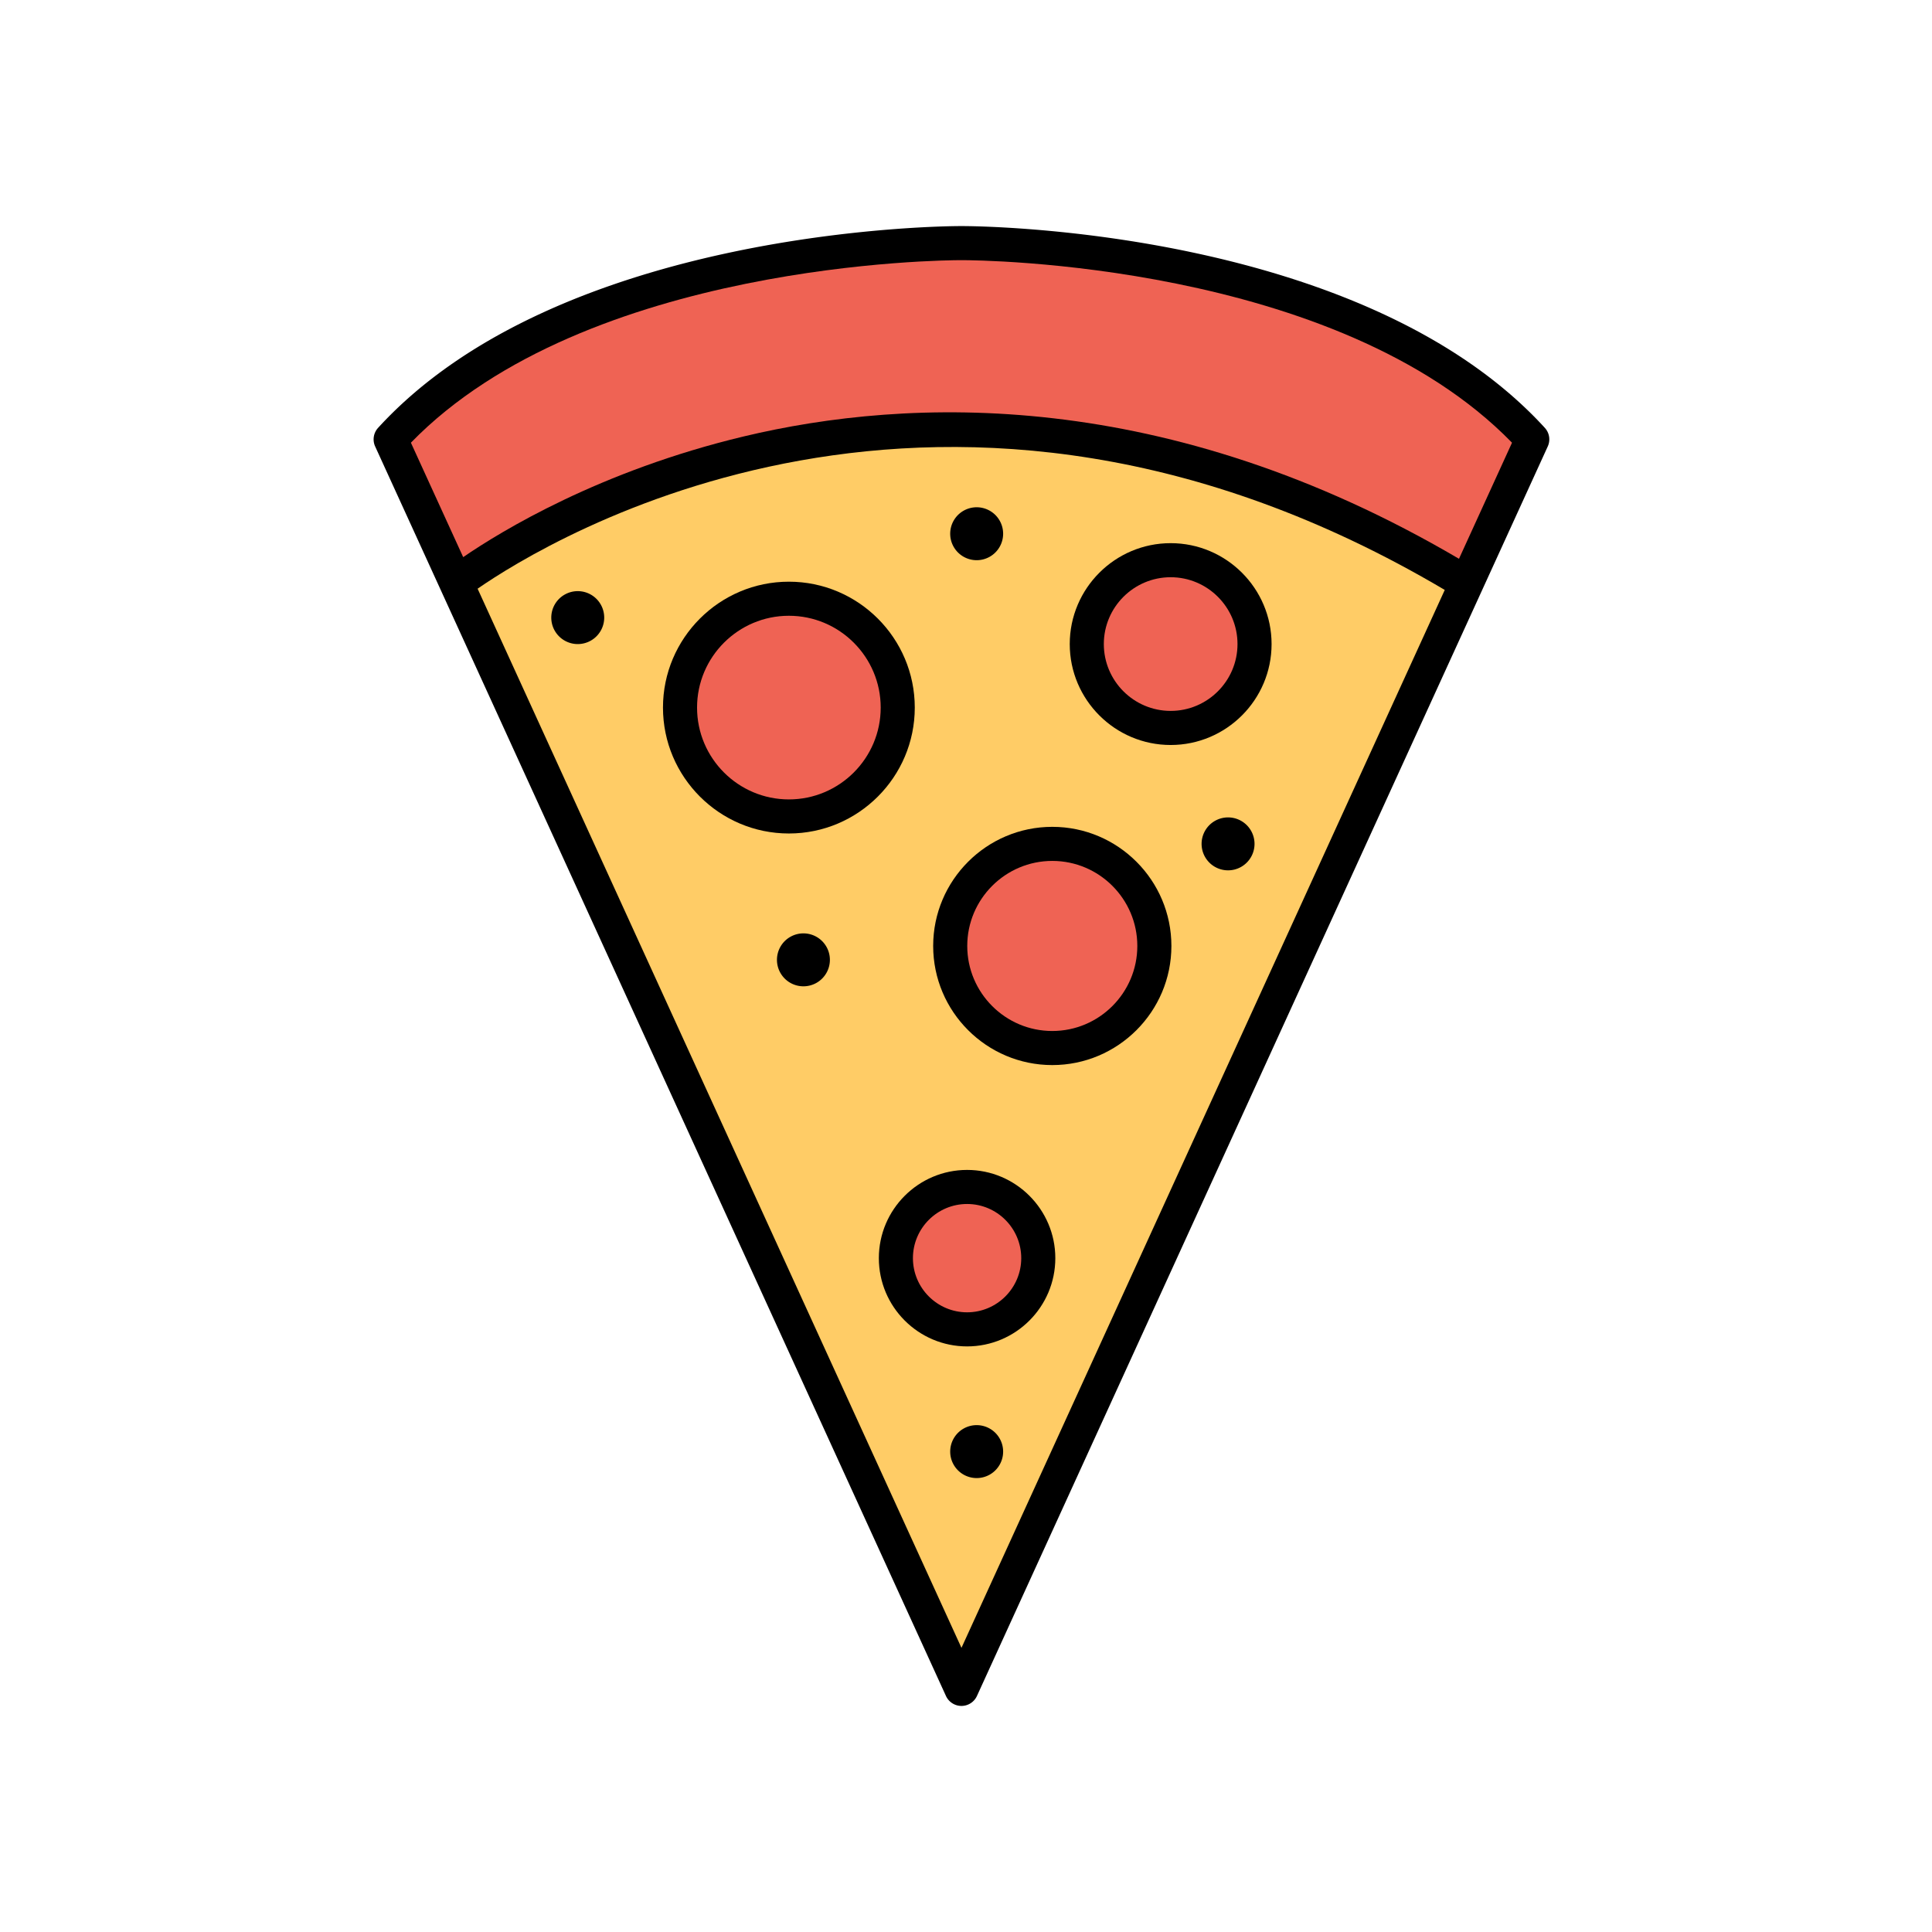 <?xml version="1.0" standalone="no"?><!DOCTYPE svg PUBLIC "-//W3C//DTD SVG 1.1//EN" "http://www.w3.org/Graphics/SVG/1.1/DTD/svg11.dtd"><svg class="icon" width="200px" height="200.00px" viewBox="0 0 1024 1024" version="1.1" xmlns="http://www.w3.org/2000/svg"><path d="M818.803 226.776c-96.668-105.729-300.204-106.946-308.82-106.946h-0.777c-8.616 0-212.151 1.216-308.82 106.946a9.037 9.037 0 0 0-1.547 9.844l302.54 662.277c1.469 3.209 4.678 5.28 8.212 5.28s6.743-2.071 8.212-5.28l302.54-662.277a9.025 9.025 0 0 0-1.541-9.844z"  /><path d="M509.598 873.398L253.14 312.023c36.768-25.468 247.938-155.852 512.614 0.656l-256.157 560.719z" fill="#FFCC66" /><path d="M773.292 296.17c-155.123-91.123-291.462-85.795-379.135-64.843-76.186 18.213-128.518 50.164-148.657 63.964l-27.713-60.652C310.764 139.012 501.042 137.892 509.206 137.892h0.777c8.164 0 198.442 1.126 291.414 96.747l-28.105 61.532z" fill="#EF6354" /><path d="M418.125 308.308c-36.792 0-66.733 29.935-66.733 66.727s29.941 66.733 66.733 66.733 66.727-29.941 66.727-66.733-29.929-66.727-66.727-66.727z"  /><path d="M418.125 423.706c-26.84 0-48.671-21.831-48.671-48.671 0-26.834 21.831-48.665 48.671-48.665 26.834 0 48.665 21.831 48.665 48.665 0 26.84-21.831 48.671-48.665 48.671z" fill="#EF6354" /><path d="M557.733 438.24c-34.812 0-63.133 28.321-63.133 63.139 0 34.806 28.321 63.133 63.133 63.133s63.133-28.327 63.133-63.133c0-34.818-28.321-63.139-63.133-63.139z"  /><path d="M557.733 546.45c-24.853 0-45.071-20.224-45.071-45.071 0-24.853 20.217-45.077 45.071-45.077s45.071 20.217 45.071 45.077c0 24.841-20.217 45.071-45.071 45.071z" fill="#EF6354" /><path d="M620.475 287.886c-29.489 0-53.488 23.992-53.488 53.488s23.992 53.488 53.488 53.488 53.488-23.992 53.488-53.488-23.998-53.488-53.488-53.488z"  /><path d="M620.475 376.793c-19.531 0-35.426-15.895-35.426-35.426s15.895-35.426 35.426-35.426 35.426 15.895 35.426 35.426-15.895 35.426-35.426 35.426z" fill="#EF6354" /><path d="M512.578 620.084c-25.787 0-46.769 20.976-46.769 46.769s20.976 46.769 46.769 46.769c25.781 0 46.763-20.976 46.763-46.769s-20.982-46.769-46.763-46.769z"  /><path d="M512.578 695.553c-15.828 0-28.707-12.878-28.707-28.707s12.878-28.707 28.707-28.707c15.822 0 28.701 12.878 28.701 28.707s-12.878 28.707-28.701 28.707z" fill="#EF6354" /><path d="M306.219 327.345m-14.028 0a14.028 14.028 0 1 0 28.056 0 14.028 14.028 0 1 0-28.056 0Z"  /><path d="M517.653 282.888m-14.028 0a14.028 14.028 0 1 0 28.056 0 14.028 14.028 0 1 0-28.056 0Z"  /><path d="M425.832 508.737m-14.028 0a14.028 14.028 0 1 0 28.056 0 14.028 14.028 0 1 0-28.056 0Z"  /><path d="M650.897 447.271m-14.028 0a14.028 14.028 0 1 0 28.056 0 14.028 14.028 0 1 0-28.056 0Z"  /><path d="M517.653 769.379m-14.028 0a14.028 14.028 0 1 0 28.056 0 14.028 14.028 0 1 0-28.056 0Z"  /></svg>